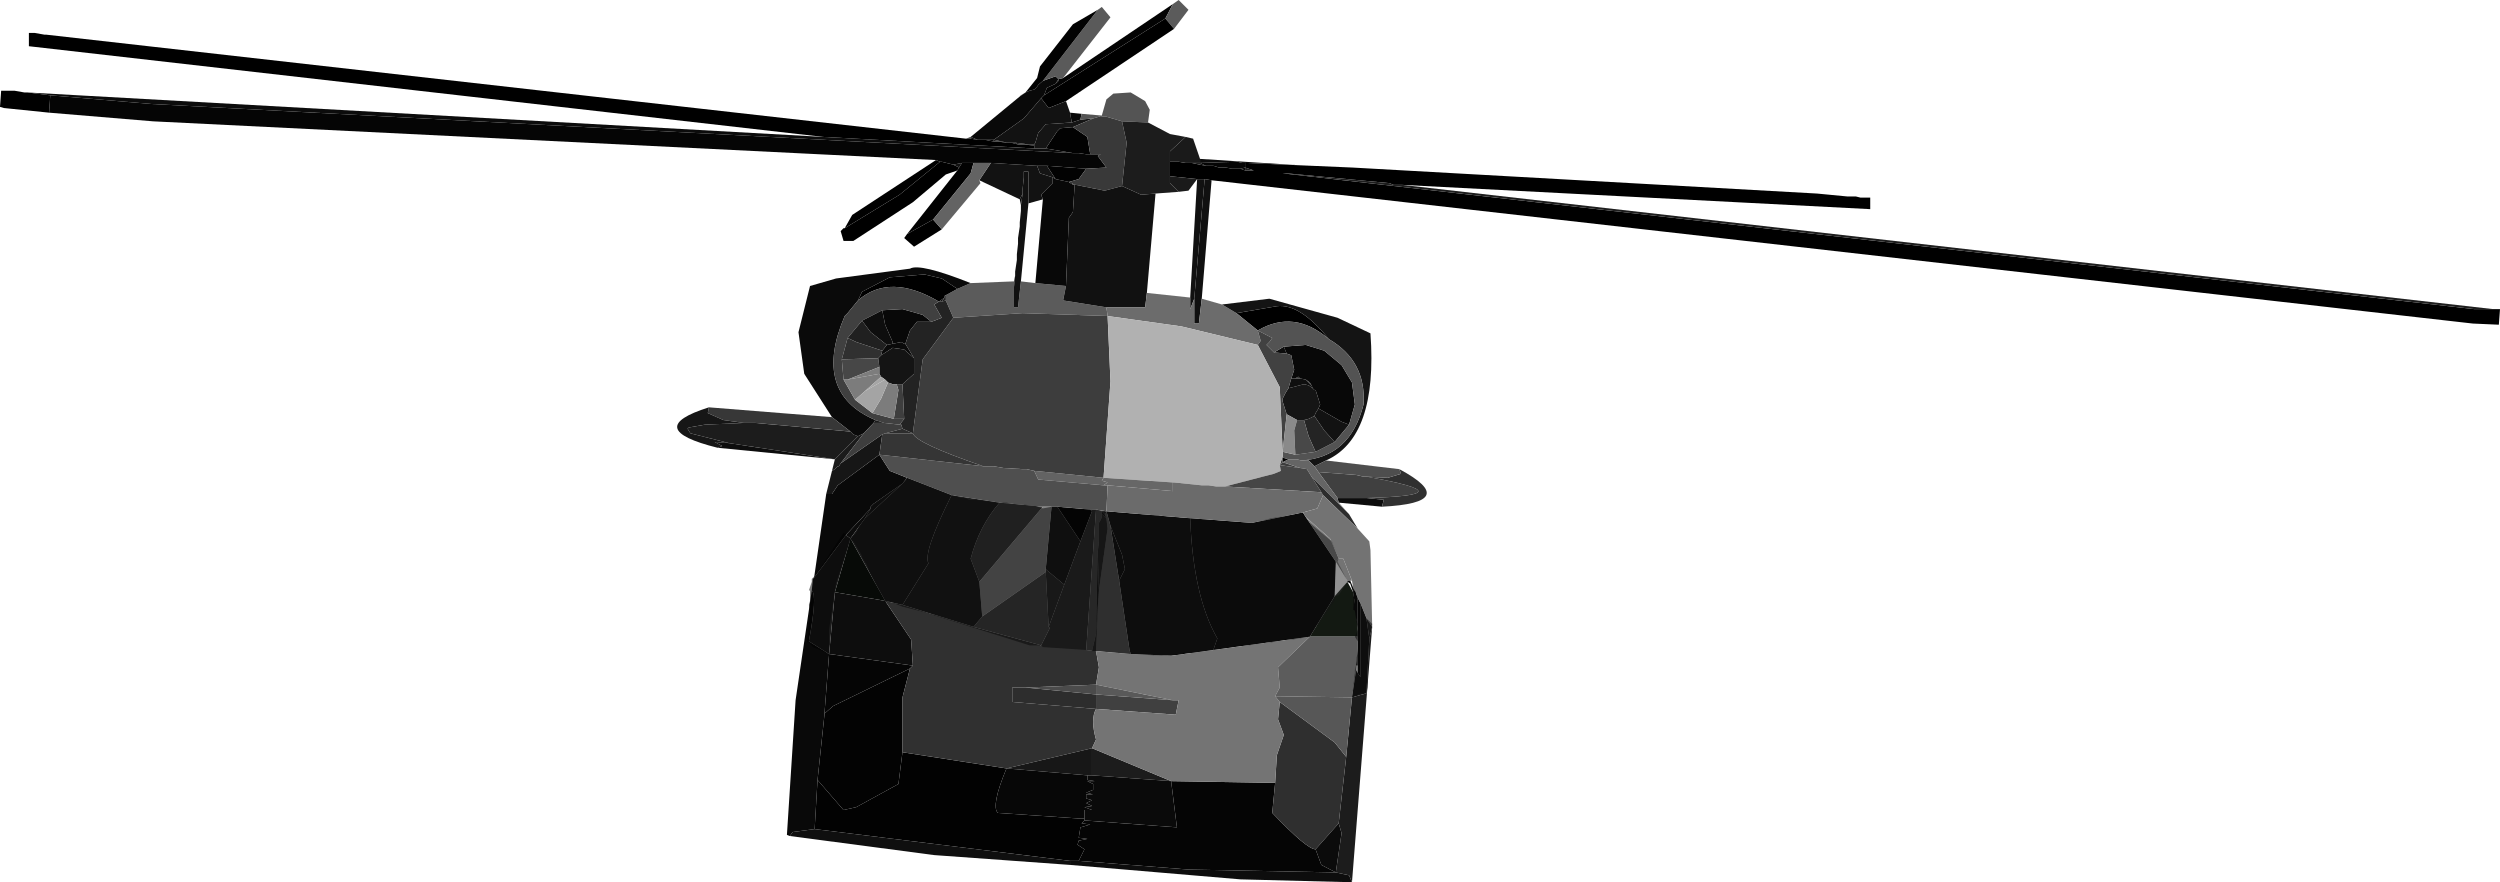 <?xml version="1.0" encoding="UTF-8" standalone="no"?>
<svg xmlns:xlink="http://www.w3.org/1999/xlink" height="76.35px" width="216.35px" xmlns="http://www.w3.org/2000/svg">
  <g transform="matrix(1.0, 0.0, 0.0, 1.0, 134.0, 52.75)">
    <path d="M-42.0 -46.0 L-32.5 -52.4 -33.15 -51.15 -43.65 -44.5 -43.4 -45.15 -42.65 -45.5 -42.4 -45.75 -42.4 -45.9 -42.0 -46.0 M-55.25 5.1 L-55.9 7.6 -55.9 12.35 -56.25 15.1 -59.9 17.1 -61.0 17.35 -63.25 14.75 -62.65 9.1 -62.65 9.0 -61.9 8.35 -55.25 5.1" fill="#030303" fill-rule="evenodd" stroke="none"/>
    <path d="M-32.5 -52.4 L-32.0 -52.75 -31.15 -51.9 -32.4 -50.25 -33.15 -51.15 -32.5 -52.4 M-50.0 -28.25 L-46.25 -28.4 -46.25 -27.9 -46.25 -26.15 -45.9 -26.15 -45.65 -28.4 -44.4 -28.25 -41.75 -28.0 -42.0 -26.75 -38.25 -26.15 -38.15 -25.4 -45.5 -25.65 -51.5 -25.25 -52.15 -26.75 -52.15 -27.15 -52.25 -27.15 -51.15 -27.75 -50.0 -28.25" fill="#5b5b5b" fill-rule="evenodd" stroke="none"/>
    <path d="M-32.4 -50.25 L-41.75 -44.0 -43.25 -43.4 -43.9 -44.25 -43.65 -44.5 -33.15 -51.15 -32.4 -50.25 M-21.6 -38.45 L-16.95 -38.25 23.25 -36.0 25.85 -35.75 26.6 -35.75 27.0 -35.65 27.85 -35.65 27.85 -34.65 -12.65 -36.75 -13.4 -36.75 -13.75 -36.9 -22.65 -37.75 -23.0 -37.75 80.1 -26.0 81.75 -26.0 82.35 -26.0 82.25 -24.65 80.0 -24.75 -29.15 -37.15 -29.75 -37.25 -30.4 -37.25 -32.75 -37.5 -32.75 -38.75 -32.0 -38.75 -31.4 -38.65 -30.9 -38.65 -30.15 -38.5 -29.65 -38.4 -29.0 -38.4 -28.5 -38.25 -27.9 -38.25 -27.4 -38.15 -26.65 -38.15 -26.25 -38.0 -25.5 -38.0 -26.25 -38.25 -26.25 -38.65 -21.6 -38.45 M-52.5 -32.9 L-54.9 -31.4 -55.75 -32.15 -55.5 -32.5 -53.25 -33.75 -52.5 -32.9 M-51.15 -38.0 L-52.15 -37.65 -55.0 -35.25 -60.15 -31.9 -61.0 -31.9 -61.25 -32.75 -61.0 -33.0 -60.9 -33.0 -56.15 -35.9 -52.65 -38.75 -52.5 -38.75 -51.5 -38.5 -51.0 -38.25 -51.15 -38.0 M-129.75 -43.0 L-133.65 -43.4 -134.0 -43.5 -133.9 -44.9 -132.75 -44.9 -131.9 -44.75 -131.65 -44.75 -129.65 -44.5 -129.75 -43.0 M-62.75 -40.9 L-131.5 -48.75 -131.5 -49.9 -131.0 -49.9 -130.15 -49.75 -130.0 -49.75 -50.4 -40.75 -50.0 -40.75 -49.4 -40.65 -48.75 -40.65 -48.0 -40.5 -47.65 -40.5 -46.9 -40.4 -46.5 -40.4 -45.9 -40.25 -45.4 -40.25 -44.5 -40.15 -44.5 -39.9 -62.75 -40.9 M-45.75 -44.4 L-45.65 -44.5 -45.25 -44.75 -45.75 -44.4 M-27.0 -25.65 L-23.5 -26.25 Q-21.5 -26.5 -19.0 -23.4 -22.0 -26.0 -25.15 -24.15 L-27.0 -25.65 M-59.75 -26.75 L-59.4 -27.5 -57.0 -28.75 -54.0 -29.0 -52.5 -28.65 -51.15 -27.75 -52.25 -27.15 -52.25 -27.0 -52.75 -26.65 Q-57.0 -29.15 -59.75 -26.75" fill="#000000" fill-rule="evenodd" stroke="none"/>
    <path d="M-65.65 19.6 L-65.9 19.5 -65.15 7.85 -63.75 -1.65 Q-63.25 -1.25 -64.0 2.75 L-62.25 3.85 -62.65 9.0 -62.65 9.1 -63.25 14.75 -63.5 19.0 -65.4 19.25 -65.65 19.6 M-63.55 -2.75 L-62.5 -10.0 -62.0 -10.0 -61.5 -10.75 -57.9 -13.4 -57.0 -12.0 -55.5 -11.4 -55.9 -10.9 -58.4 -9.15 -58.65 -8.9 -58.65 -8.75 -60.75 -6.5 -63.55 -2.75 M-46.25 -28.4 L-46.15 -28.9 -46.25 -27.9 -46.25 -28.4 M-45.65 -35.0 L-45.75 -35.5 -45.5 -36.0 -45.65 -35.0 M-50.0 -40.9 L-45.75 -44.4 -45.25 -44.75 -44.9 -44.9 -44.5 -45.0 -44.25 -45.25 -44.15 -45.4 -43.75 -45.75 -42.65 -46.15 -42.4 -45.9 -42.65 -45.5 -43.4 -45.15 -43.65 -44.5 -43.9 -44.25 -45.4 -42.5 -48.0 -40.65 -48.75 -40.65 -49.4 -40.65 -50.0 -40.9" fill="#090909" fill-rule="evenodd" stroke="none"/>
    <path d="M-41.75 -44.0 L-41.4 -43.0 -41.25 -42.15 -43.5 -42.0 -44.15 -41.25 -44.4 -40.4 -44.5 -40.25 -45.0 -40.25 -46.15 -40.4 -46.5 -40.4 -46.9 -40.4 -47.25 -40.5 -48.0 -40.65 -45.4 -42.5 -43.9 -44.25 -43.25 -43.4 -41.75 -44.0 M-45.75 -35.5 L-49.25 -37.15 -48.25 -38.65 -44.25 -38.4 -44.0 -37.75 -42.9 -37.4 -42.9 -36.9 -43.9 -35.9 -43.75 -35.5 -45.0 -35.15 -45.0 -37.9 -45.4 -37.9 -45.4 -37.4 -45.5 -36.4 -45.5 -36.0 -45.75 -35.5 M-19.9 -17.4 L-17.9 -16.25 -17.25 -16.0 -18.5 -14.5 -19.4 -15.5 -20.25 -16.75 -20.15 -17.0 -19.9 -17.4 M-42.65 -45.5 L-42.4 -45.9 -42.4 -45.75 -42.65 -45.5 M-50.75 -38.65 L-51.0 -38.25 -51.5 -38.5 -50.75 -38.65" fill="#121212" fill-rule="evenodd" stroke="none"/>
    <path d="M-39.0 -51.9 L-38.65 -52.15 -37.9 -51.25 -42.0 -46.0 -42.4 -45.9 -42.65 -46.15 -43.75 -45.75 -39.0 -51.9" fill="#5a5a5a" fill-rule="evenodd" stroke="none"/>
    <path d="M-12.65 -36.75 L81.75 -26.0 80.1 -26.0 -23.0 -37.75 -22.65 -37.75 -13.75 -36.9 -13.4 -36.75 -12.65 -36.75 M-50.4 -40.75 L-50.0 -40.9 -50.0 -40.75 -50.4 -40.75 M-30.9 -38.65 L-30.15 -38.65 -30.15 -38.5 -30.9 -38.65 M-26.25 -38.0 L-26.25 -38.25 -25.5 -38.0 -26.25 -38.0 M-47.65 -40.5 L-48.0 -40.5 -48.0 -40.65 -47.25 -40.5 -47.65 -40.5 M-45.9 -40.25 L-46.15 -40.4 -45.0 -40.25 -45.4 -40.25 -45.9 -40.25" fill="#1e1e1e" fill-rule="evenodd" stroke="none"/>
    <path d="M-55.5 -32.5 L-51.15 -38.0 -51.0 -38.25 -50.75 -38.65 -49.75 -38.65 -50.0 -37.75 -53.25 -33.75 -55.5 -32.5 M-45.25 -44.75 L-44.25 -46.0 -44.0 -47.0 -41.15 -50.65 -39.0 -51.9 -43.75 -45.75 -44.15 -45.4 -44.25 -45.25 -44.5 -45.0 -44.9 -44.9 -45.25 -44.75 M-41.15 -41.75 L-39.9 -40.9 -39.65 -39.4 -40.0 -39.4 -40.65 -39.5 -41.15 -39.5 -43.5 -39.9 -42.5 -41.4 -42.25 -41.65 -41.15 -41.75 M-40.0 -38.15 L-40.65 -37.25 -41.5 -37.0 -42.65 -37.25 -43.4 -38.4 -40.0 -38.15 M-31.0 -7.9 L-25.65 -7.5 -21.25 -8.4 -21.0 -8.0 -18.4 -4.15 -18.5 -1.15 -20.65 2.35 -29.0 3.5 -28.65 2.5 Q-30.75 -1.15 -31.0 -7.9 M-16.9 -1.9 L-16.65 -1.4 -16.65 0.1 -16.9 -1.5 -16.9 -1.9 M-23.0 -12.75 L-23.0 -13.15 -22.5 -13.0 -23.0 -12.75 M-40.15 18.25 L-40.4 18.5 -39.65 18.6 -40.5 18.85 -40.65 19.75 -39.9 19.85 -40.65 20.0 -40.75 20.35 -40.15 20.75 -40.65 21.75 -41.4 21.75 -63.5 19.0 -63.25 14.75 -61.0 17.35 -59.9 17.1 -56.25 15.1 -55.9 12.35 -46.9 13.75 Q-48.25 17.0 -47.65 17.6 L-40.4 18.1 -40.15 18.1 -40.15 18.25" fill="#020202" fill-rule="evenodd" stroke="none"/>
    <path d="M-30.15 -39.0 L-21.6 -38.45 -26.25 -38.65 -26.5 -38.65 -26.9 -38.75 -30.15 -38.65 -30.15 -39.0 M-14.4 -8.9 L-18.15 -9.25 -18.25 -9.65 -15.75 -9.65 -14.25 -9.5 -14.4 -8.9 M-131.65 -44.75 L-62.75 -40.9 -44.5 -39.9 -43.5 -39.9 -41.15 -39.5 -120.9 -43.75 -129.65 -44.5 -131.65 -44.75 M-58.65 -8.75 L-59.15 -7.9 -60.4 -6.15 -60.75 -6.4 -60.75 -6.5 -58.65 -8.75" fill="#0c0c0c" fill-rule="evenodd" stroke="none"/>
    <path d="M-53.0 -38.9 L-120.75 -42.25 -129.75 -43.0 -129.65 -44.5 -120.9 -43.75 -41.15 -39.5 -40.65 -39.5 -40.0 -39.4 -39.65 -39.4 -38.75 -39.4 -39.0 -39.25 -38.25 -38.25 -40.0 -38.15 -43.4 -38.4 -44.25 -38.4 -48.25 -38.65 -49.75 -38.65 -50.75 -38.65 -51.5 -38.5 -52.5 -38.75 -52.65 -38.75 -53.0 -38.9 M-30.15 -38.65 L-26.9 -38.75 -26.5 -38.65 -26.25 -38.65 -26.25 -38.25 -26.65 -38.15 -27.4 -38.15 -27.9 -38.25 -28.5 -38.25 -29.0 -38.4 -29.65 -38.4 -30.15 -38.65 M-37.9 -7.25 L-36.9 -4.75 -36.65 -3.5 -37.15 -2.5 -37.9 -7.25 M-16.5 -1.0 L-16.25 -0.5 -16.25 5.85 -16.5 5.5 -16.5 3.35 -16.5 2.35 -16.5 1.75 -16.5 -1.0 M-23.65 15.0 L-23.9 17.6 Q-20.9 20.75 -20.15 20.75 L-19.65 22.1 -18.4 22.75 -31.15 22.5 -40.65 21.75 -40.15 20.75 -40.75 20.35 -40.65 20.0 -39.9 19.85 -40.65 19.75 -40.5 18.85 -39.65 18.6 -40.4 18.5 -40.15 18.25 -32.15 18.85 -32.65 14.85 -23.65 15.0 M-42.5 -8.9 L-39.65 -8.65 -39.5 -8.5 -40.5 -5.9 -42.5 -8.9 M-55.25 5.1 L-61.9 8.35 -62.65 9.0 -62.25 3.85 -55.0 4.85 -55.25 5.1" fill="#050505" fill-rule="evenodd" stroke="none"/>
    <path d="M-41.4 -43.0 L-40.4 -42.9 -40.5 -42.4 -41.25 -42.15 -41.4 -43.0 M-41.5 -37.0 L-41.4 -36.9 -41.25 -36.9 -41.15 -36.75 -41.0 -36.75 -41.15 -34.4 -41.5 -33.9 -41.75 -28.0 -44.4 -28.25 -43.75 -35.5 -43.9 -35.9 -42.9 -36.9 -42.9 -37.4 -42.65 -37.25 -41.5 -37.0 M-22.25 -20.0 L-22.0 -20.75 -22.25 -22.0 -22.65 -22.15 -22.9 -22.75 -21.0 -22.9 -19.4 -22.4 -17.9 -21.15 -17.0 -19.65 -16.75 -17.75 -17.25 -16.0 -17.9 -16.25 -19.9 -17.4 -19.75 -17.75 -20.15 -19.0 -20.25 -19.0 -20.4 -19.15 -20.5 -19.4 -20.65 -19.65 -21.0 -19.9 -21.5 -20.0 -21.65 -20.15 -21.9 -20.0 -22.25 -20.0 M-53.4 -24.9 L-54.65 -24.9 -55.25 -24.15 -55.65 -23.0 -55.75 -23.0 -56.0 -23.15 -56.75 -23.0 -56.75 -23.15 -57.4 -24.65 -57.65 -25.9 -55.9 -26.0 -54.15 -25.5 -53.4 -24.9" fill="#080808" fill-rule="evenodd" stroke="none"/>
    <path d="M-38.65 -42.65 L-38.9 -42.65 -38.65 -42.75 -38.65 -42.65 M-39.4 -42.5 L-41.15 -41.75 -42.25 -41.65 -42.5 -41.4 -43.5 -39.9 -44.5 -39.9 -44.5 -40.15 -44.5 -40.25 -44.4 -40.4 -44.15 -41.25 -43.5 -42.0 -41.25 -42.15 -40.5 -42.4 -39.4 -42.5 M-22.65 -16.9 L-23.0 -18.0 -23.0 -18.25 -22.75 -18.75 -22.5 -19.15 -21.15 -19.5 -20.75 -19.4 -20.4 -19.15 -20.25 -19.0 -20.15 -19.0 -19.75 -17.75 -19.9 -17.4 -20.15 -17.0 -20.25 -16.75 -20.75 -16.5 -21.15 -16.4 -21.75 -16.4 -22.65 -16.9 M-16.25 -0.5 L-15.75 0.75 -15.5 2.5 -15.75 7.25 -17.0 7.6 -16.65 5.25 -16.5 5.5 -16.25 5.85 -16.25 -0.5 M-42.65 -37.25 L-42.9 -37.4 -44.0 -37.75 -44.25 -38.4 -43.4 -38.4 -42.65 -37.25" fill="#151515" fill-rule="evenodd" stroke="none"/>
    <path d="M-40.4 -42.9 L-38.65 -42.75 -38.25 -44.15 -37.65 -44.65 -36.15 -44.75 -34.9 -44.0 -34.5 -43.25 -34.65 -42.15 -36.9 -42.25 -38.25 -42.65 -38.65 -42.65 -38.65 -42.75 -38.9 -42.65 -39.4 -42.5 -40.5 -42.4 -40.4 -42.9" fill="#545454" fill-rule="evenodd" stroke="none"/>
    <path d="M-36.9 -42.25 L-36.5 -40.4 -36.9 -36.65 -38.4 -36.25 -40.9 -36.75 -41.0 -36.75 -41.25 -36.9 -41.4 -36.9 -41.5 -37.0 -40.65 -37.25 -40.0 -38.15 -38.25 -38.25 -39.0 -39.25 -38.75 -39.4 -39.65 -39.4 -39.9 -40.9 -41.15 -41.75 -39.4 -42.5 -38.9 -42.65 -38.65 -42.65 -38.25 -42.65 -36.9 -42.25" fill="#393939" fill-rule="evenodd" stroke="none"/>
    <path d="M-34.65 -42.15 L-32.75 -41.15 -31.4 -40.9 -32.75 -39.65 -32.75 -38.75 -32.75 -37.5 -32.75 -36.9 -32.0 -36.15 -34.0 -36.0 -35.25 -35.9 -36.9 -36.65 -36.5 -40.4 -36.9 -42.25 -34.65 -42.15 M-15.25 1.5 L-17.0 23.6 -17.25 23.0 -18.4 22.75 -17.9 19.35 -18.15 18.5 -17.5 12.75 -17.0 7.6 -15.75 7.25 -15.5 2.5 -15.25 1.5 M-39.5 12.0 L-32.65 14.85 -39.5 14.35 -39.5 12.0 M-60.4 -15.4 L-60.15 -15.15 -59.75 -15.0 -61.75 -13.0 -70.9 -14.4 -74.25 -15.25 -74.5 -15.65 -74.4 -15.75 -73.0 -16.0 -69.65 -16.15 -68.65 -16.15 -60.4 -15.4" fill="#1c1c1c" fill-rule="evenodd" stroke="none"/>
    <path d="M-30.15 -38.65 L-29.65 -38.4 -30.15 -38.5 -30.15 -38.65 M-26.65 -38.15 L-26.25 -38.25 -26.25 -38.0 -26.65 -38.15 M-38.25 -8.5 L-31.0 -7.9 Q-30.75 -1.15 -28.65 2.5 L-29.0 3.5 -32.65 4.0 -36.15 3.85 -36.25 3.5 -37.15 -2.5 -36.65 -3.5 -36.9 -4.75 -37.9 -7.25 -38.25 -8.5 M-45.9 -40.25 L-46.5 -40.4 -46.15 -40.4 -45.9 -40.25 M-46.9 -40.4 L-47.65 -40.5 -47.25 -40.5 -46.9 -40.4 M-48.0 -40.5 L-48.75 -40.65 -48.0 -40.65 -48.0 -40.5 M-49.4 -40.65 L-50.0 -40.75 -50.0 -40.9 -49.4 -40.65 M-45.4 -40.25 L-45.0 -40.25 -44.5 -40.25 -44.5 -40.15 -45.4 -40.25" fill="#060606" fill-rule="evenodd" stroke="none"/>
    <path d="M-49.25 -37.15 L-49.15 -36.9 -52.5 -32.9 -53.25 -33.75 -50.0 -37.75 -49.75 -38.65 -48.25 -38.65 -49.25 -37.15 M-38.5 -11.4 L-38.65 -11.15 -38.15 -11.0 -38.5 -10.75 -44.15 -11.25 -44.5 -12.0 -38.5 -11.4" fill="#636363" fill-rule="evenodd" stroke="none"/>
    <path d="M-60.9 -33.0 L-60.25 -34.15 -53.0 -38.9 -52.65 -38.75 -56.15 -35.9 -60.9 -33.0" fill="#010101" fill-rule="evenodd" stroke="none"/>
    <path d="M-31.4 -40.9 L-30.75 -40.75 -30.15 -39.0 -30.15 -38.65 -30.9 -38.65 -31.4 -38.65 -32.0 -38.75 -32.75 -38.75 -32.75 -39.65 -31.4 -40.9 M-32.0 -36.15 L-32.75 -36.9 -32.75 -37.5 -30.4 -37.25 -31.15 -36.25 -32.0 -36.15 M-43.0 -8.9 L-42.5 -8.9 -40.5 -5.9 -41.9 -2.15 -43.4 -3.4 -43.5 -3.5 -43.0 -8.9" fill="#1a1a1a" fill-rule="evenodd" stroke="none"/>
    <path d="M-46.15 -28.9 L-46.15 -29.25 -46.0 -30.25 -46.0 -30.75 -45.9 -31.65 -45.9 -32.15 -45.75 -33.15 -45.75 -33.5 -45.65 -34.5 -45.65 -35.0 -45.5 -36.0 -45.5 -36.4 -45.4 -37.4 -45.4 -37.9 -45.0 -37.9 -45.0 -35.15 -45.65 -28.4 -45.9 -26.15 -46.25 -26.15 -46.25 -27.9 -46.15 -28.9 M-36.9 -36.65 L-35.25 -35.9 -34.0 -36.0 -34.75 -27.4 -34.9 -26.15 -38.25 -26.15 -42.0 -26.75 -41.75 -28.0 -41.5 -33.9 -41.15 -34.4 -41.0 -36.75 -40.9 -36.75 -38.4 -36.25 -36.9 -36.65 M-30.4 -37.25 L-29.75 -37.25 -30.65 -26.9 -31.0 -26.0 -31.0 -27.0 -30.4 -37.25" fill="#111111" fill-rule="evenodd" stroke="none"/>
    <path d="M-29.15 -37.15 L-30.0 -26.9 -30.25 -24.75 -30.65 -24.75 -30.65 -26.9 -29.75 -37.25 -29.15 -37.15" fill="#101010" fill-rule="evenodd" stroke="none"/>
    <path d="M-30.0 -26.9 L-28.25 -26.4 -27.0 -25.65 -25.15 -24.15 -24.9 -23.25 -25.15 -22.9 -31.75 -24.5 -38.15 -25.4 -38.25 -26.15 -34.9 -26.15 -34.75 -27.4 -31.0 -27.0 -31.0 -26.0 -30.65 -26.9 -30.65 -24.75 -30.25 -24.75 -30.0 -26.9" fill="#6c6c6c" fill-rule="evenodd" stroke="none"/>
    <path d="M-41.25 -36.9 L-41.0 -36.75 -41.15 -36.75 -41.25 -36.9 M-17.5 12.75 L-18.15 18.5 -20.15 20.75 Q-20.9 20.75 -23.9 17.6 L-23.65 15.0 -23.5 12.6 -22.9 10.85 -23.4 9.5 -23.25 8.0 -18.5 11.5 -17.5 12.75" fill="#2f2f2f" fill-rule="evenodd" stroke="none"/>
    <path d="M-62.0 -16.65 L-64.4 -20.4 -64.9 -24.0 -63.9 -28.0 -61.65 -28.65 -55.25 -29.5 Q-54.4 -30.0 -50.0 -28.25 L-51.15 -27.75 -52.5 -28.65 -54.0 -29.0 -57.0 -28.75 -59.4 -27.5 -59.75 -26.75 -60.65 -25.65 -60.9 -25.4 Q-63.75 -18.75 -58.25 -16.4 L-58.4 -16.15 -59.25 -15.25 -59.75 -15.0 -60.15 -15.15 -60.4 -15.4 -62.0 -16.65 M-32.65 14.85 L-32.15 18.85 -40.15 18.25 -40.15 18.1 -40.15 17.35 -39.5 17.35 -40.15 17.1 -39.5 17.0 -40.0 16.75 -39.5 16.5 -40.0 16.35 -40.0 16.0 -39.4 16.0 -40.0 15.85 -39.4 15.6 -39.4 15.1 -39.9 14.85 -39.25 14.85 -39.9 14.75 -39.9 14.35 -39.5 14.35 -32.65 14.85 M-55.65 -23.0 L-54.9 -21.75 -55.75 -22.5 -56.75 -22.65 -57.75 -22.0 -57.65 -22.4 -57.25 -22.9 -56.75 -23.0 -56.0 -23.15 -55.75 -23.0 -55.65 -23.0" fill="#0a0a0a" fill-rule="evenodd" stroke="none"/>
    <path d="M-72.65 -17.5 L-62.0 -16.65 -60.4 -15.4 -68.65 -16.15 -69.65 -16.15 -71.4 -16.4 -72.75 -17.0 -72.65 -17.5" fill="#373737" fill-rule="evenodd" stroke="none"/>
    <path d="M-62.5 -10.0 L-62.0 -12.0 -61.75 -12.15 -61.5 -12.4 -61.4 -12.4 -61.25 -12.65 -57.65 -15.15 -57.9 -13.4 -61.5 -10.75 -62.0 -10.0 -62.5 -10.0 M-71.9 -14.0 Q-78.5 -15.65 -72.65 -17.5 L-72.75 -17.0 -71.4 -16.4 -69.65 -16.15 -73.0 -16.0 -74.4 -15.75 -74.5 -15.65 -74.25 -15.25 -70.9 -14.4 -72.15 -14.5 -71.5 -14.15 -71.9 -14.0" fill="#161616" fill-rule="evenodd" stroke="none"/>
    <path d="M-17.0 23.6 L-26.65 23.35 -41.4 22.1 -41.4 21.75 -40.65 21.75 -31.15 22.5 -18.4 22.75 -17.25 23.0 -17.0 23.6 M-61.75 -13.0 L-71.9 -14.0 -71.5 -14.15 -72.15 -14.5 -70.9 -14.4 -61.75 -13.0 M-22.65 -22.15 L-23.75 -22.25 -22.9 -22.75 -22.65 -22.15 M-62.25 3.85 L-61.75 -1.5 -57.4 -0.75 -55.15 2.6 -55.0 4.85 -62.25 3.85" fill="#0d0d0d" fill-rule="evenodd" stroke="none"/>
    <path d="M-23.25 -12.5 L-23.0 -12.75 -21.5 -12.25 -23.25 -12.5 M-38.15 -25.4 L-37.9 -19.75 -38.5 -11.4 -44.5 -12.0 -45.15 -12.15 -45.5 -12.15 -47.15 -12.25 -48.0 -12.4 -48.9 -12.4 Q-54.75 -14.4 -55.0 -15.25 L-54.15 -21.65 -51.5 -25.25 -45.5 -25.65 -38.15 -25.4 M-49.25 -2.4 L-50.0 -4.4 Q-49.25 -7.25 -47.5 -9.25 L-43.75 -8.9 -49.25 -2.4" fill="#3d3d3d" fill-rule="evenodd" stroke="none"/>
    <path d="M-52.5 -26.65 L-52.15 -26.75 -51.5 -25.25 -54.15 -21.65 -55.0 -15.25 -55.9 -15.65 -56.0 -16.0 -56.15 -16.0 -55.75 -16.5 -55.9 -19.5 -54.9 -20.4 -54.9 -21.75 -55.65 -23.0 -55.25 -24.15 -54.65 -24.9 -53.4 -24.9 -52.5 -25.25 -53.15 -26.4 -52.75 -26.65 -52.5 -26.65" fill="#232323" fill-rule="evenodd" stroke="none"/>
    <path d="M-52.25 -27.15 L-52.15 -27.15 -52.15 -26.75 -52.5 -26.65 -52.25 -27.0 -52.25 -27.15" fill="#1d1d1d" fill-rule="evenodd" stroke="none"/>
    <path d="M-41.4 22.1 L-53.15 21.25 -65.65 19.6 -65.4 19.25 -63.5 19.0 -41.4 21.75 -41.4 22.1 M-22.5 -19.15 L-22.25 -20.0 -21.9 -20.0 -21.5 -20.0 -21.0 -19.9 -20.5 -19.4 -20.4 -19.15 -20.75 -19.4 -21.15 -19.5 -22.5 -19.15 M-52.25 -27.0 L-52.5 -26.65 -52.75 -26.65 -52.25 -27.0" fill="#0f0f0f" fill-rule="evenodd" stroke="none"/>
    <path d="M-19.9 -11.9 L-16.65 -11.65 -16.0 -11.5 -15.75 -11.5 Q-6.75 -9.9 -15.75 -9.65 L-18.25 -9.65 -19.9 -11.9 M-32.5 7.85 L-32.0 7.85 -32.25 9.1 -39.15 8.6 -39.15 7.35 -32.5 7.85 M-52.75 -26.65 L-53.15 -26.4 -52.5 -25.25 -53.4 -24.9 -54.15 -25.5 -55.9 -26.0 -57.65 -25.9 -59.4 -25.0 -60.65 -23.5 -61.15 -21.65 -61.0 -19.9 -60.0 -18.15 -58.5 -17.0 -56.65 -16.5 -55.75 -16.5 -56.15 -16.0 -57.5 -16.15 -58.25 -16.4 Q-63.75 -18.75 -60.9 -25.4 L-60.65 -25.65 -59.75 -26.75 Q-57.0 -29.15 -52.75 -26.65" fill="#404040" fill-rule="evenodd" stroke="none"/>
    <path d="M-63.75 -1.65 L-63.65 -2.65 -63.55 -2.75 -63.75 -1.65 -63.55 -2.75 -60.75 -6.5 -60.75 -6.4 -60.4 -6.15 -59.15 -7.9 -55.9 -10.9 -55.5 -11.4 -51.65 -9.9 Q-54.15 -4.9 -53.65 -4.0 L-55.9 -0.4 -57.4 -0.75 -60.4 -6.15 -61.75 -1.5 -62.25 3.85 -64.0 2.75 Q-63.25 -1.25 -63.75 -1.65 M-62.0 -12.0 L-61.75 -13.0 -59.75 -15.0 -59.25 -15.25 -61.25 -12.65 -61.4 -12.4 -61.5 -12.4 -61.75 -12.15 -62.0 -12.0 M-58.25 -16.4 L-57.5 -16.15 -58.4 -16.15 -58.25 -16.4" fill="#1b1b1b" fill-rule="evenodd" stroke="none"/>
    <path d="M-55.9 -19.5 L-55.75 -16.5 -56.65 -16.5 -56.25 -19.0 -56.4 -19.5 -55.9 -19.5 M-56.15 -16.0 L-56.0 -16.0 -55.9 -15.65 -57.4 -15.25 -57.65 -15.15 -61.25 -12.65 -59.25 -15.25 -58.4 -16.15 -57.5 -16.15 -56.15 -16.0" fill="#3e3e3e" fill-rule="evenodd" stroke="none"/>
    <path d="M-57.25 -22.9 L-58.65 -24.0 -59.4 -25.0 -57.65 -25.9 -57.4 -24.65 -56.75 -23.15 -56.75 -23.0 -57.25 -22.9" fill="#0e0e0e" fill-rule="evenodd" stroke="none"/>
    <path d="M-57.65 -22.4 L-59.9 -23.15 -60.65 -23.5 -59.4 -25.0 -58.65 -24.0 -57.25 -22.9 -57.65 -22.4" fill="#202020" fill-rule="evenodd" stroke="none"/>
    <path d="M-12.9 -12.15 Q-7.5 -9.25 -14.4 -8.9 L-14.25 -9.5 -15.75 -9.65 Q-6.75 -9.9 -15.75 -11.5 L-13.9 -11.4 -12.75 -11.75 -12.9 -12.15 M-39.15 8.6 Q-39.65 9.5 -39.15 11.25 L-39.5 12.0 -46.9 13.75 -55.9 12.35 -55.9 7.6 -55.25 5.1 -55.0 4.85 -55.15 2.6 -57.4 -0.75 -55.9 -0.4 -49.75 1.5 -43.9 3.1 -43.15 1.6 -43.25 1.5 -41.9 -2.15 -40.5 -5.9 -39.5 -8.5 -39.65 -8.65 -39.15 -8.65 -40.0 3.5 -39.15 3.6 -38.9 5.0 -39.15 6.5 -45.25 6.75 -46.4 6.75 -46.4 8.0 -39.15 8.6 M-60.65 -23.5 L-59.9 -23.15 -57.65 -22.4 -57.75 -22.0 -58.0 -21.75 -61.15 -21.65 -60.65 -23.5" fill="#303030" fill-rule="evenodd" stroke="none"/>
    <path d="M-61.15 -21.65 L-58.0 -21.75 -57.9 -21.0 -60.65 -19.9 -61.0 -19.9 -61.15 -21.65 M-43.25 1.5 L-43.15 1.6 -43.9 3.1 -49.75 1.5 -49.0 0.6 -43.5 -3.25 -43.25 1.5" fill="#474747" fill-rule="evenodd" stroke="none"/>
    <path d="M-28.25 -26.4 L-24.15 -26.9 -18.25 -25.25 -15.4 -23.9 Q-14.75 -14.9 -19.25 -12.9 L-20.25 -12.4 -20.75 -12.9 -21.4 -12.9 Q-17.15 -13.15 -16.0 -17.75 -15.75 -21.5 -19.0 -23.4 -21.5 -26.5 -23.5 -26.25 L-27.0 -25.65 -28.25 -26.4 M-54.9 -21.75 L-54.9 -20.4 -55.9 -19.5 -56.4 -19.5 -56.75 -19.5 -57.15 -19.65 -57.4 -19.9 -57.75 -20.15 -57.9 -20.4 -57.9 -21.0 -58.0 -21.75 -57.75 -22.0 -56.75 -22.65 -55.75 -22.5 -54.9 -21.75" fill="#141414" fill-rule="evenodd" stroke="none"/>
    <path d="M-19.25 -12.9 L-12.9 -12.15 -12.75 -11.75 -13.9 -11.4 -15.75 -11.5 -16.0 -11.5 -16.65 -11.65 -19.9 -11.9 -20.25 -12.4 -19.25 -12.9" fill="#4e4e4e" fill-rule="evenodd" stroke="none"/>
    <path d="M-18.15 -9.25 L-17.25 -8.25 -20.5 -11.5 -20.9 -12.15 -21.5 -12.25 -23.0 -12.75 -22.5 -13.0 -21.75 -13.0 -21.4 -12.9 -20.75 -12.9 -20.25 -12.4 -19.9 -11.9 -18.25 -9.65 -18.15 -9.25" fill="#656565" fill-rule="evenodd" stroke="none"/>
    <path d="M-23.75 -22.25 L-24.4 -22.9 -24.15 -23.15 -23.9 -23.5 -25.15 -24.15 Q-22.0 -26.0 -19.0 -23.4 -15.75 -21.5 -16.0 -17.75 -17.15 -13.15 -21.4 -12.9 L-21.75 -13.0 -22.5 -13.0 -23.0 -13.15 -23.0 -13.25 -23.0 -13.65 -21.9 -13.4 -20.15 -13.65 -18.5 -14.5 -17.25 -16.0 -16.75 -17.75 -17.0 -19.65 -17.9 -21.15 -19.4 -22.4 -21.0 -22.9 -22.9 -22.75 -23.75 -22.25" fill="#535353" fill-rule="evenodd" stroke="none"/>
    <path d="M-22.65 -22.15 L-22.25 -22.0 -22.0 -20.75 -22.25 -20.0 -22.5 -19.15 -22.75 -18.75 -23.0 -18.25 -23.0 -18.0 -22.65 -16.9 -23.0 -13.65 -23.25 -19.25 -25.15 -22.9 -24.9 -23.25 -25.15 -24.15 -23.9 -23.5 -24.15 -23.15 -24.4 -22.9 -23.75 -22.25 -22.65 -22.15 M-23.25 -12.5 L-23.0 -13.25 -23.0 -13.15 -23.0 -12.75 -23.25 -12.5" fill="#414141" fill-rule="evenodd" stroke="none"/>
    <path d="M-21.9 -20.0 L-21.65 -20.15 -21.5 -20.0 -21.9 -20.0 M-21.0 -19.9 L-20.65 -19.65 -20.5 -19.4 -21.0 -19.9" fill="#262626" fill-rule="evenodd" stroke="none"/>
    <path d="M-25.15 -22.9 L-23.25 -19.25 -23.0 -13.65 -23.0 -13.25 -23.25 -12.5 -23.15 -12.0 -23.75 -11.75 -28.0 -10.65 -28.75 -10.65 -29.4 -10.75 -30.0 -10.75 -32.4 -11.0 -32.5 -11.0 -38.5 -11.4 -37.9 -19.75 -38.15 -25.4 -31.75 -24.5 -25.15 -22.9" fill="#b1b1b1" fill-rule="evenodd" stroke="none"/>
    <path d="M-38.15 -10.75 L-38.25 -8.5 -39.15 -8.65 -39.65 -8.65 -42.5 -8.9 -43.0 -8.9 -43.75 -8.9 -47.5 -9.25 -51.65 -9.9 -55.5 -11.4 -57.0 -12.0 -57.9 -13.4 -48.9 -12.4 -48.0 -12.4 -47.15 -12.25 -45.5 -12.15 -45.15 -12.15 -44.5 -12.0 -44.15 -11.25 -38.5 -10.75 -38.15 -10.75" fill="#4f4f4f" fill-rule="evenodd" stroke="none"/>
    <path d="M-57.9 -13.4 L-57.65 -15.15 -57.4 -15.25 -55.0 -15.25 Q-54.75 -14.4 -48.9 -12.4 L-57.9 -13.4" fill="#353535" fill-rule="evenodd" stroke="none"/>
    <path d="M-57.9 -20.4 L-60.65 -19.9 -57.9 -21.0 -57.9 -20.4" fill="#7d7d7d" fill-rule="evenodd" stroke="none"/>
    <path d="M-60.0 -18.15 L-61.0 -19.9 -60.65 -19.9 -57.9 -20.4 -57.75 -20.15 -59.15 -18.9 -60.0 -18.15 M-56.4 -19.5 L-56.25 -19.0 -56.65 -16.5 -58.5 -17.0 -57.75 -18.25 -57.15 -19.65 -56.75 -19.5 -56.4 -19.5" fill="#7c7c7c" fill-rule="evenodd" stroke="none"/>
    <path d="M-59.15 -18.9 L-57.75 -20.15 -57.4 -19.9 -59.15 -18.9" fill="#a5a5a5" fill-rule="evenodd" stroke="none"/>
    <path d="M-58.5 -17.0 L-60.0 -18.15 -59.15 -18.9 -57.4 -19.9 -57.15 -19.65 -57.75 -18.25 -58.5 -17.0" fill="#a4a4a4" fill-rule="evenodd" stroke="none"/>
    <path d="M-23.0 -13.65 L-22.65 -16.9 -21.75 -16.4 -22.0 -15.5 -21.9 -13.4 -23.0 -13.65" fill="#8a8a8a" fill-rule="evenodd" stroke="none"/>
    <path d="M-20.25 -16.75 L-19.4 -15.5 -18.5 -14.5 -20.15 -13.65 -20.75 -15.0 -21.15 -16.4 -20.75 -16.5 -20.25 -16.75" fill="#242424" fill-rule="evenodd" stroke="none"/>
    <path d="M-21.75 -16.4 L-21.15 -16.4 -20.75 -15.0 -20.15 -13.65 -21.9 -13.4 -22.0 -15.5 -21.75 -16.4" fill="#484848" fill-rule="evenodd" stroke="none"/>
    <path d="M-55.9 -15.65 L-55.0 -15.25 -57.4 -15.25 -55.9 -15.65 M-39.15 8.6 L-46.4 8.0 -46.4 6.75 -45.25 6.75 -39.15 7.35 -39.15 8.6" fill="#2d2d2d" fill-rule="evenodd" stroke="none"/>
    <path d="M-19.65 -10.15 L-28.0 -10.65 -23.75 -11.75 -23.15 -12.0 -23.25 -12.5 -21.5 -12.25 -20.9 -12.15 -20.5 -11.5 -19.65 -10.15" fill="#464646" fill-rule="evenodd" stroke="none"/>
    <path d="M-32.5 -11.0 L-32.4 -11.0 -30.0 -10.75 -29.4 -10.75 -28.75 -10.65 -28.0 -10.65 -19.65 -10.15 -19.5 -9.9 -20.0 -8.75 -21.25 -8.4 -25.65 -7.5 -31.0 -7.9 -38.25 -8.5 -38.15 -10.75 -32.5 -10.25 -32.5 -11.0" fill="#6b6b6b" fill-rule="evenodd" stroke="none"/>
    <path d="M-32.5 -11.0 L-32.5 -10.25 -38.15 -10.75 -38.5 -10.75 -38.15 -11.0 -38.65 -11.15 -38.5 -11.4 -32.5 -11.0" fill="#676767" fill-rule="evenodd" stroke="none"/>
    <path d="M-59.15 -7.9 L-58.65 -8.75 -58.65 -8.9 -58.4 -9.15 -55.9 -10.9 -59.15 -7.9 M-46.9 13.75 L-39.5 12.0 -39.5 14.35 -39.9 14.35 -46.9 13.75" fill="#171717" fill-rule="evenodd" stroke="none"/>
    <path d="M-61.75 -1.5 L-60.4 -6.15 -57.4 -0.75 -61.75 -1.5" fill="#070a07" fill-rule="evenodd" stroke="none"/>
    <path d="M-17.25 -8.25 L-16.5 -7.0 -19.5 -9.9 -19.65 -10.15 -20.5 -11.5 -17.25 -8.25 M-41.9 -2.15 L-43.25 1.5 -43.5 -3.25 -43.5 -3.5 -43.4 -3.4 -41.9 -2.15" fill="#2c2c2c" fill-rule="evenodd" stroke="none"/>
    <path d="M-37.9 -7.25 L-37.15 -2.5 -36.25 3.5 -36.15 3.85 -39.15 3.6 -40.0 3.5 -39.15 -8.65 -38.25 -8.5 -37.9 -7.25 M-39.15 7.35 L-45.25 6.75 -39.15 6.5 -39.15 7.35" fill="#4b4b4b" fill-rule="evenodd" stroke="none"/>
    <path d="M-43.75 -8.9 L-43.0 -8.9 -43.5 -3.5 -43.5 -3.25 -49.0 0.6 -49.25 -2.4 -43.75 -8.9" fill="#848484" fill-rule="evenodd" stroke="none"/>
    <path d="M-55.9 -0.4 L-53.65 -4.0 Q-54.15 -4.9 -51.65 -9.9 L-47.5 -9.25 Q-49.25 -7.25 -50.0 -4.4 L-49.25 -2.4 -49.0 0.6 -49.75 1.5 -55.9 -0.4" fill="#1f1f1f" fill-rule="evenodd" stroke="none"/>
    <path d="M-16.5 -7.0 L-15.5 -5.9 -15.4 -5.15 -15.25 1.5 -15.75 0.75 -16.25 -0.5 -16.5 -1.0 -16.65 -1.4 -16.9 -1.9 -17.0 -2.5 -17.75 -4.4 -18.15 -4.4 -18.9 -6.15 -21.0 -8.0 -21.25 -8.4 -20.0 -8.75 -19.5 -9.9 -16.5 -7.0" fill="#737373" fill-rule="evenodd" stroke="none"/>
    <path d="M-21.0 -8.0 L-18.9 -6.15 -18.15 -4.4 -18.4 -4.15 -21.0 -8.0" fill="#808080" fill-rule="evenodd" stroke="none"/>
    <path d="M-36.15 3.85 L-32.65 4.0 -29.0 3.5 -20.65 2.35 -23.4 5.0 -23.25 6.75 -23.65 7.5 -23.25 8.0 -23.4 9.5 -22.9 10.85 -23.5 12.6 -23.65 15.0 -32.65 14.85 -39.5 12.0 -39.15 11.25 Q-39.65 9.5 -39.15 8.6 L-32.25 9.1 -32.0 7.85 -32.5 7.85 -39.15 6.5 -38.9 5.0 -39.15 3.6 -36.15 3.85 M-18.15 -4.4 L-17.75 -4.4 -17.0 -2.5 -17.4 -2.5 -18.4 -4.15 -18.15 -4.4" fill="#747474" fill-rule="evenodd" stroke="none"/>
    <path d="M-16.65 0.1 L-16.5 1.75 -16.5 2.35 -20.65 2.35 -18.5 -1.15 -17.4 -2.4 -16.9 -1.5 -16.65 0.1" fill="#131912" fill-rule="evenodd" stroke="none"/>
    <path d="M-20.65 2.35 L-16.5 2.35 -16.5 3.35 -16.65 5.25 -17.0 7.6 -23.65 7.5 -23.25 6.75 -23.4 5.0 -20.65 2.35" fill="#5c5c5c" fill-rule="evenodd" stroke="none"/>
    <path d="M-15.75 0.75 L-15.25 1.5 -15.5 2.5 -15.75 0.75" fill="#272727" fill-rule="evenodd" stroke="none"/>
    <path d="M-39.15 7.35 L-39.15 6.5 -32.5 7.85 -39.15 7.35" fill="#595959" fill-rule="evenodd" stroke="none"/>
    <path d="M-17.0 7.6 L-17.5 12.75 -18.5 11.5 -23.25 8.0 -23.65 7.5 -17.0 7.6" fill="#575757" fill-rule="evenodd" stroke="none"/>
    <path d="M-39.9 14.35 L-39.9 14.75 -39.25 14.85 -39.9 14.85 -39.4 15.1 -39.4 15.6 -40.0 15.85 -39.4 16.0 -40.0 16.0 -40.0 16.35 -39.5 16.5 -40.0 16.75 -39.5 17.0 -40.15 17.1 -39.5 17.35 -40.15 17.35 -40.15 18.1 -40.4 18.1 -47.65 17.6 Q-48.25 17.0 -46.9 13.75 L-39.9 14.35" fill="#070707" fill-rule="evenodd" stroke="none"/>
    <path d="M-18.15 18.5 L-17.9 19.35 -18.4 22.75 -19.65 22.1 -20.15 20.75 -18.15 18.5" fill="#0b0b0b" fill-rule="evenodd" stroke="none"/>
    <path d="M-39.5 3.6 L-40.0 3.5 -43.75 3.25 -43.9 3.1 -44.9 3.1 -53.15 0.5 -53.5 0.35 -55.9 -0.25 -56.9 -0.65 -57.4 -0.65 -57.5 -0.75 -58.75 -3.25 -59.0 -3.9 -59.4 -4.5 -59.4 -4.65 -60.15 -5.9 -60.4 -6.0 -60.4 -6.15 -59.9 -6.65 -59.65 -7.25 -59.0 -8.4 -58.65 -8.75 -58.65 -8.9 -58.4 -9.15 -55.65 -11.15 -55.5 -11.4 -51.65 -9.9 -50.75 -9.65 -50.4 -9.65 -50.15 -9.5 -49.5 -9.5 -47.5 -9.25 -46.9 -9.25 -46.4 -9.15 -44.5 -9.0 -43.75 -8.75 -43.0 -8.9 -42.5 -8.9 -42.0 -8.75 -39.15 -8.65 -38.65 -8.5 -38.65 -8.25 -38.65 -8.0 -38.75 -7.75 -38.9 -7.5 -38.9 -5.9 -39.0 -5.0 -39.15 2.1 -39.5 3.6" fill="#050505" fill-opacity="0.51" fill-rule="evenodd" stroke="none"/>
    <path d="M-38.4 -8.25 L-38.25 -7.9 -38.65 -8.25 -38.65 -8.5 -38.4 -8.25 M-39.0 -5.0 L-38.9 -1.65 -39.15 2.1 -39.0 -5.0" fill="#0f0f0f" fill-rule="evenodd" stroke="none"/>
    <path d="M-39.15 3.6 L-39.5 3.6 -39.15 2.1 -38.9 -1.65 -39.0 -5.0 -38.9 -5.9 -38.9 -7.5 -38.75 -7.75 -38.65 -8.0 -38.65 -8.25 -38.25 -7.9 -38.15 -7.0 -38.9 -1.65 -39.15 3.6 M-38.65 -8.5 L-38.4 -8.5 -38.25 -8.4 -38.4 -8.25 -38.65 -8.5" fill="#161616" fill-rule="evenodd" stroke="none"/>
    <path d="M-60.4 -6.0 L-61.65 -2.25 -62.25 1.75 -62.25 3.85 -63.65 3.25 -64.0 2.85 -64.15 2.85 -63.9 0.1 -64.0 -0.4 -63.9 -0.75 -63.9 -1.65 -64.0 -1.65 -63.75 -2.4 -63.75 -2.65 -63.4 -3.0 -61.0 -6.65 -60.75 -6.5 -60.75 -6.4 -60.4 -6.15 -60.4 -6.0" fill="#000000" fill-opacity="0.51" fill-rule="evenodd" stroke="none"/>
    <path d="M-38.4 -8.5 L-36.25 -8.25 -33.75 -8.15 -33.15 -8.0 -32.4 -8.0 -31.75 -7.9 -31.0 -7.9 -26.65 -7.5 -25.5 -7.5 -24.0 -7.9 -21.75 -8.25 -21.4 -8.4 -20.65 -7.5 -18.75 -5.9 -18.15 -4.4 -18.25 -4.15 -18.4 -4.15 -18.5 -1.15 -18.5 -0.75 -19.25 0.35 -19.4 0.5 -19.9 1.25 -20.15 1.5 -20.25 1.75 -20.65 2.35 -22.15 2.6 -22.75 2.6 -24.0 2.85 -24.4 2.85 -25.9 3.1 -26.4 3.1 -30.75 3.75 -31.65 3.75 -31.65 3.85 -33.5 4.0 -36.15 3.85 -38.75 3.6 -39.15 3.6 -38.9 -1.65 -38.15 -7.0 -38.25 -7.9 -38.4 -8.25 -38.25 -8.4 -38.4 -8.5" fill="#141414" fill-opacity="0.51" fill-rule="evenodd" stroke="none"/>
    <path d="M-18.25 -4.15 L-17.4 -2.5 -17.4 -2.4 -18.15 -1.25 -18.5 -1.15 -18.4 -4.15 -18.25 -4.15" fill="#282828" fill-opacity="0.51" fill-rule="evenodd" stroke="none"/>
    <path d="M-17.4 -2.5 L-17.15 -2.5 -16.9 -1.9 -16.9 -1.5 -17.15 -2.25 -17.4 -2.4 -17.4 -2.5 M-16.75 -1.65 L-16.5 -1.0 -16.5 1.75 -16.75 0.1 -16.9 0.0 -16.75 -0.9 -16.9 -1.0 -16.75 -1.65 M-16.65 4.85 L-16.5 3.35 -16.5 4.85 -16.65 4.85" fill="#080808" fill-rule="evenodd" stroke="none"/>
    <path d="M-16.9 -1.9 L-16.75 -1.65 -16.9 -1.0 -16.75 -0.9 -16.9 0.0 -16.9 -1.0 -16.9 -1.5 -16.9 -1.9 M-16.5 -1.0 L-16.4 -0.75 -16.25 -0.5 -15.75 0.75 -15.25 1.25 -15.5 2.75 -15.65 6.75 -15.75 7.25 -16.25 7.25 -17.0 7.6 -16.75 5.5 -16.5 5.5 -16.5 4.85 -16.5 3.35 -16.5 2.75 -16.75 2.35 -16.5 1.75 -16.5 -1.0" fill="#080808" fill-opacity="0.51" fill-rule="evenodd" stroke="none"/>
    <path d="M-16.75 5.5 L-16.75 5.25 -16.65 4.85 -16.5 4.85 -16.5 5.5 -16.75 5.5" fill="#101010" fill-opacity="0.51" fill-rule="evenodd" stroke="none"/>
  </g>
</svg>
